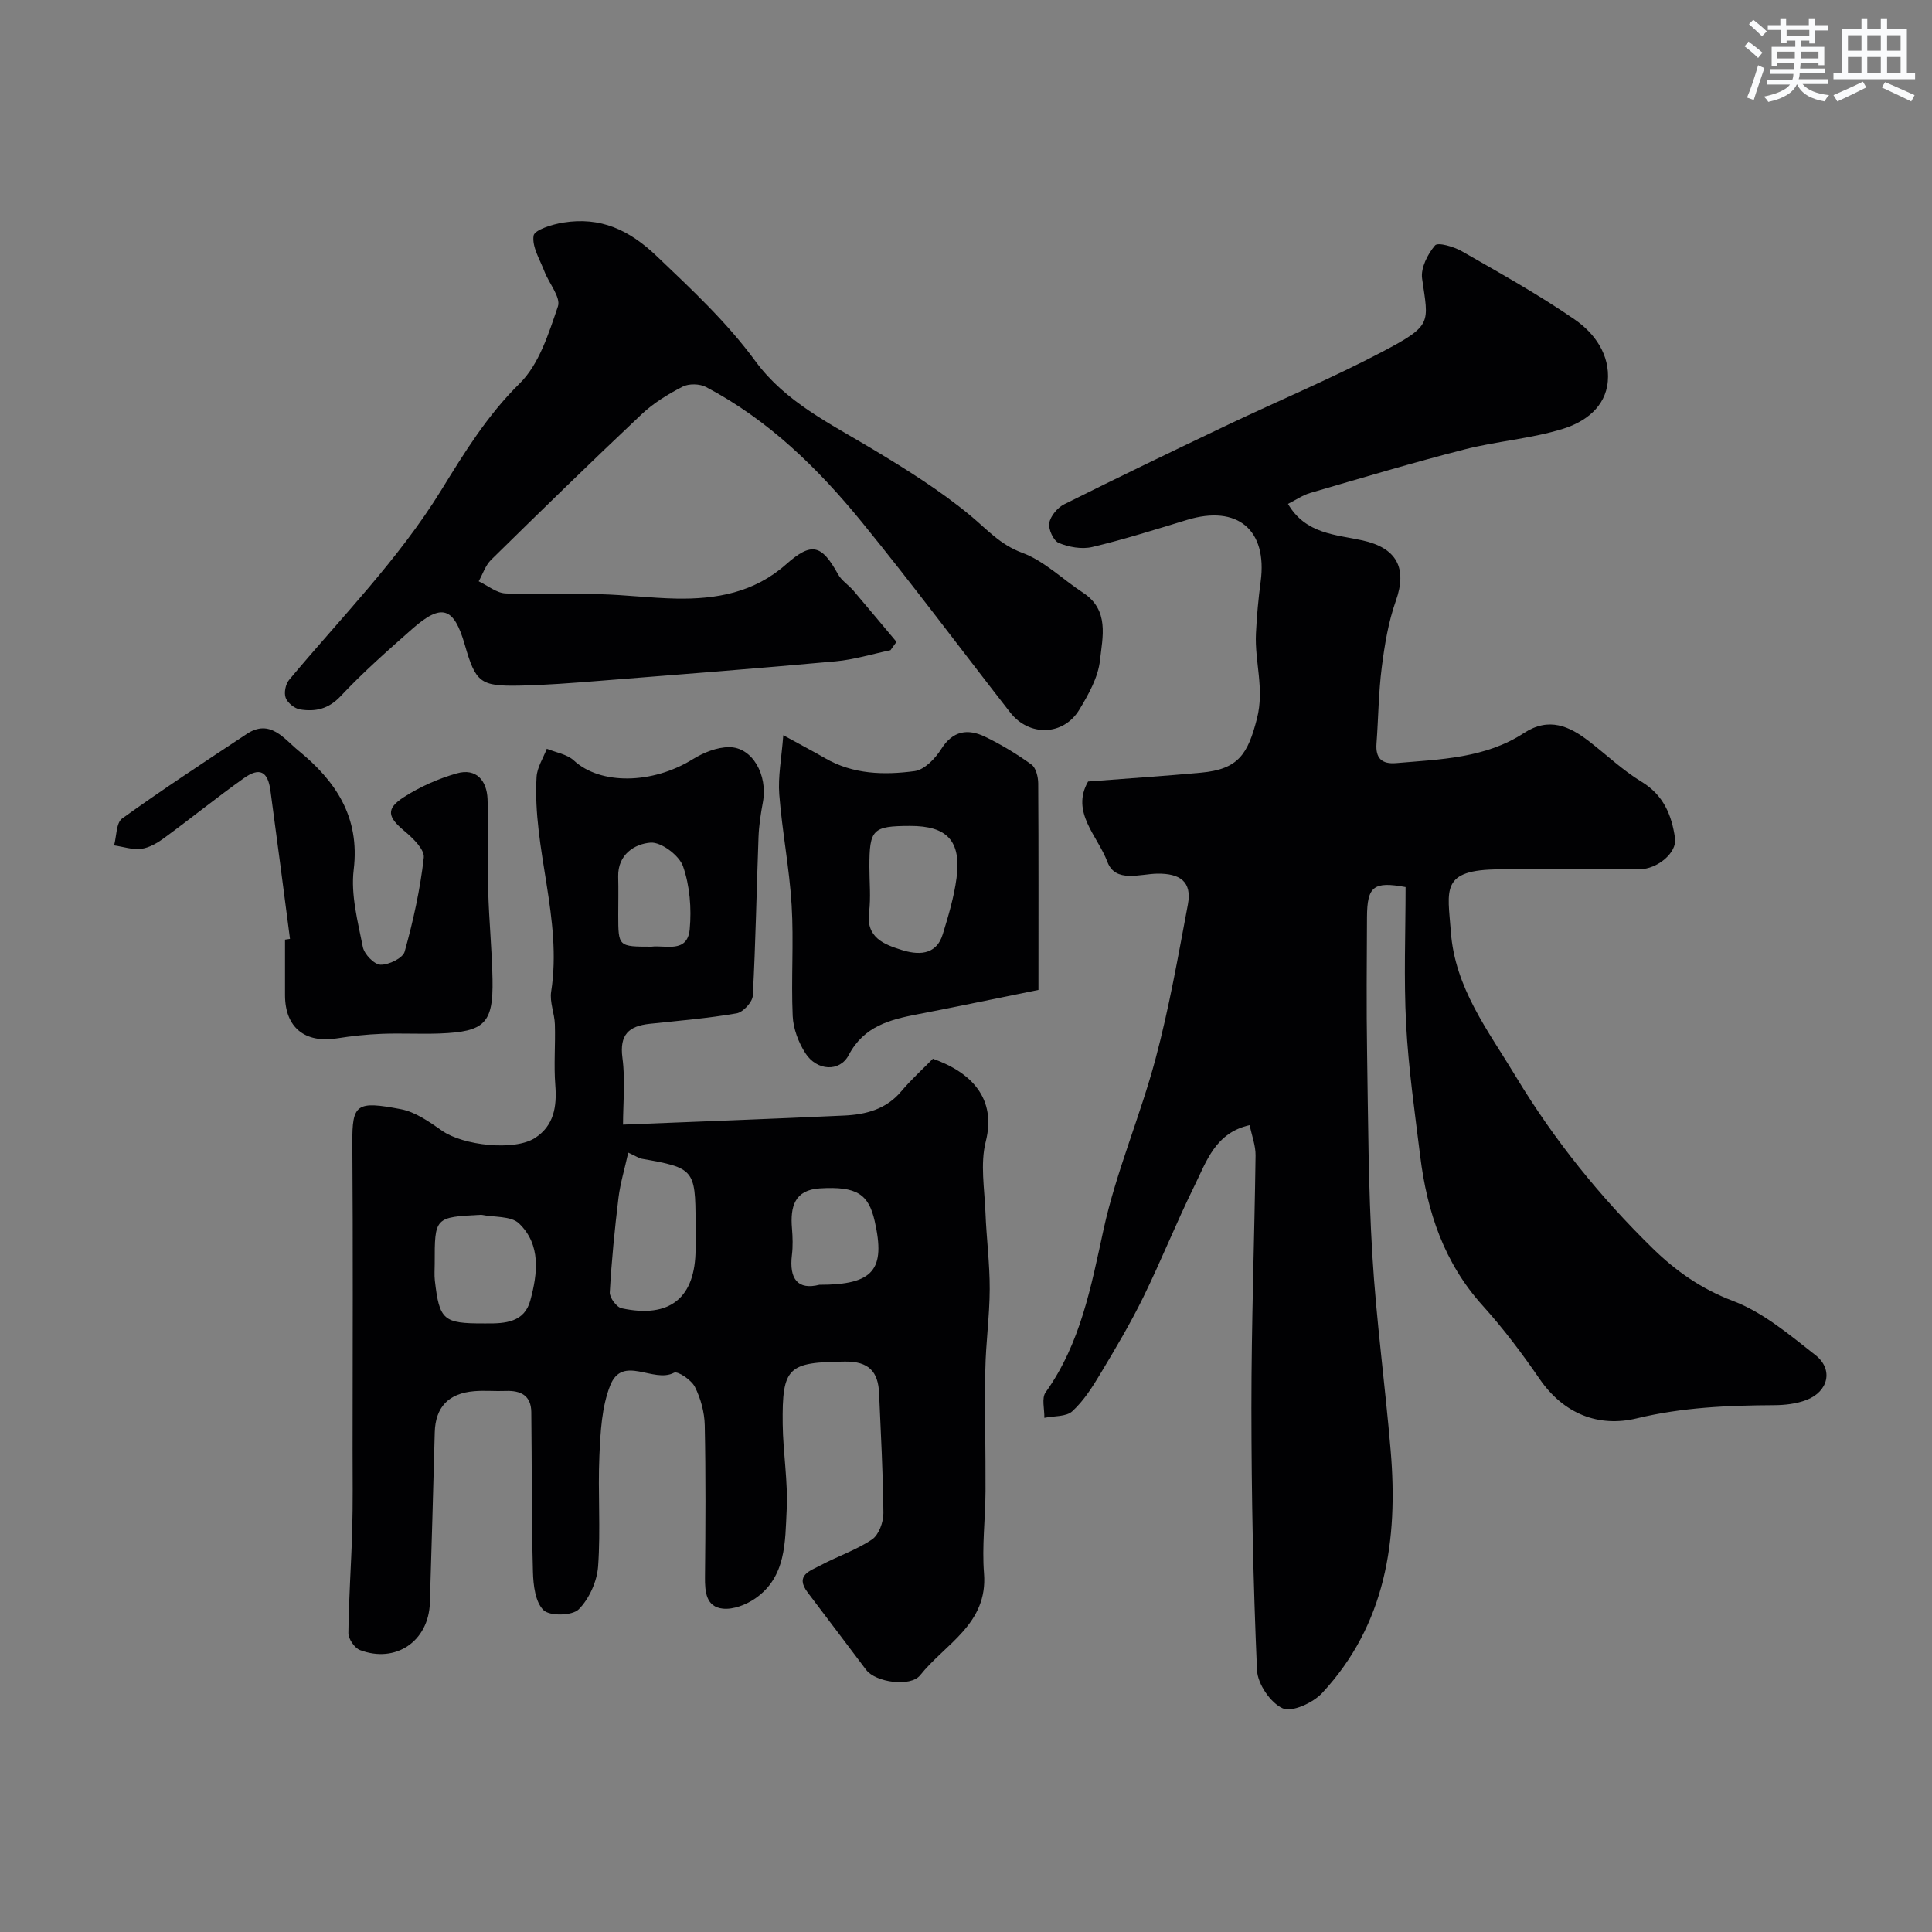 <svg enable-background="new 0 0 400 400" viewBox="0 0 400 400" xmlns="http://www.w3.org/2000/svg"><rect x="0" y="0" width="400" height="400" fill="#808080" stroke="none"/><g fill="#010103"><path d="m225.28 161.8c8.22-.64 15.83-1.13 23.41-1.83 7.7-.71 9.67-3.82 11.56-11.23 1.57-6.15-.5-11.74-.22-17.56.17-3.61.5-7.21.98-10.79 1.42-10.7-4.8-15.92-15.22-12.76-6.52 1.98-13.03 4.05-19.65 5.62-2.16.51-4.84.03-6.93-.84-1.11-.46-2.19-2.84-1.97-4.13.25-1.45 1.71-3.19 3.1-3.88 11.21-5.6 22.5-11.03 33.81-16.42 10.67-5.08 21.59-9.65 32.03-15.14 10.52-5.54 9.56-5.92 8.25-15.18-.31-2.18 1.15-5.05 2.68-6.85.6-.7 3.89.26 5.53 1.2 7.91 4.53 15.91 8.98 23.4 14.15 4.13 2.85 7.31 7.29 6.84 12.78-.47 5.41-4.82 8.46-9.27 9.84-6.62 2.06-13.71 2.55-20.45 4.28-10.7 2.74-21.29 5.91-31.9 9-1.51.44-2.88 1.4-4.6 2.26 3.66 6.28 9.95 6.35 15.42 7.56 7.06 1.56 9.34 5.68 6.91 12.53-1.55 4.38-2.32 9.1-2.91 13.74-.67 5.22-.7 10.53-1.09 15.79-.23 3.04 1.09 4.31 4.09 4.05 9.12-.78 18.44-.99 26.43-6.22 5.19-3.39 9.42-1.42 13.46 1.69 3.63 2.8 7 6.03 10.89 8.39 4.58 2.78 6.26 6.93 6.94 11.73.42 2.96-3.66 6.38-7.36 6.39-9.67.03-19.33-.01-29 .02-12.32.04-10.69 4.25-10.06 12.91.85 11.67 7.69 20.41 13.42 29.92 7.96 13.21 17.51 25.03 28.44 35.71 4.68 4.57 10 8.34 16.54 10.81 6.23 2.35 11.72 7.01 17.09 11.22 3.76 2.95 2.69 7.55-1.86 9.29-2.08.8-4.47 1.07-6.72 1.08-9.56.05-18.95.44-28.42 2.73-7.86 1.9-15.12-.89-20.12-8.17-3.61-5.26-7.48-10.41-11.75-15.14-8.01-8.86-11.54-19.46-12.96-30.97-1.12-9.1-2.44-18.21-2.92-27.36-.5-9.45-.11-18.95-.11-28.36-6.62-1.22-7.96-.16-7.99 6.25-.05 9.33-.13 18.67.02 28 .22 13.94.25 27.89 1.08 41.79.81 13.6 2.67 27.14 3.81 40.72 1.55 18.44-1.01 35.9-14.19 50.1-1.88 2.03-6.24 4.03-8.17 3.17-2.52-1.12-5.19-5.05-5.32-7.89-.79-18.07-1.15-36.18-1.16-54.27-.01-17.43.63-34.87.86-52.3.03-2.03-.77-4.07-1.22-6.28-7.11 1.57-8.94 7.51-11.45 12.6-3.73 7.57-6.86 15.43-10.57 23.01-2.65 5.41-5.74 10.62-8.85 15.8-1.67 2.79-3.48 5.65-5.84 7.82-1.27 1.17-3.82.96-5.8 1.37.05-1.78-.6-4.07.26-5.27 7.24-10.15 9.41-21.86 12-33.73 2.62-12 7.6-23.46 10.77-35.36 2.8-10.49 4.68-21.24 6.69-31.93.89-4.73-1.64-6.45-6.34-6.38-3.59.05-8.67 1.98-10.33-2.45-2.02-5.38-7.64-10.27-3.99-16.63z"/><path d="m128.99 232.84c14.96-.6 30.39-1.17 45.8-1.88 4.49-.21 8.69-1.29 11.82-5.03 2.03-2.41 4.39-4.54 6.54-6.73 8.01 2.84 13.19 8.25 10.94 17.15-1.17 4.62-.25 9.79-.06 14.7.2 5.29.9 10.57.88 15.85-.02 5.6-.82 11.19-.91 16.79-.15 8.35.08 16.71.04 25.06-.03 5.67-.76 11.38-.31 17 .83 10.49-8.05 14.59-13.22 21.09-1.99 2.5-9.23 1.48-11.18-1.11-4.04-5.34-8.06-10.7-12.11-16.03-2.71-3.58.54-4.47 2.66-5.61 3.51-1.88 7.39-3.16 10.66-5.36 1.41-.95 2.37-3.59 2.36-5.45-.06-8.26-.55-16.52-.89-24.78-.18-4.52-2.14-6.66-7.06-6.6-11.8.14-13.04 1.08-12.9 12.96.07 5.94 1.12 11.89.82 17.79-.33 6.6-.09 13.82-6.47 18.27-1.88 1.31-4.59 2.37-6.76 2.13-3.44-.37-3.71-3.46-3.68-6.51.11-10.49.17-20.99-.05-31.48-.06-2.68-.84-5.53-2.04-7.92-.72-1.43-3.55-3.34-4.32-2.93-4.29 2.26-10.65-3.85-13.22 2.65-1.75 4.44-2.01 9.6-2.23 14.48-.34 7.65.28 15.35-.27 22.97-.23 3.11-1.84 6.71-4.02 8.89-1.33 1.33-5.97 1.43-7.27.17-1.72-1.67-2.13-5.19-2.2-7.94-.3-11.02-.21-22.05-.34-33.07-.04-3.44-2.19-4.5-5.31-4.38-2.16.09-4.34-.13-6.49.05-5.37.44-8.05 3.33-8.19 8.53-.32 11.76-.64 23.53-1.01 35.29-.25 7.92-7.04 12.6-14.47 9.78-1.12-.43-2.41-2.31-2.4-3.51.07-7.09.59-14.18.79-21.28.16-5.52.08-11.05.08-16.58.01-21.19.1-42.38-.05-63.57-.06-8.21.88-8.78 10.03-7.05 3.03.57 5.92 2.63 8.55 4.47 4.34 3.05 14.98 4.25 19.24 1.49 3.91-2.54 4.55-6.48 4.2-10.93-.33-4.17.04-8.39-.09-12.58-.07-2.27-1.11-4.61-.77-6.78 2.35-15.08-3.89-29.54-3.02-44.46.12-1.98 1.38-3.89 2.12-5.83 1.89.78 4.19 1.13 5.6 2.43 5.46 5.06 16.22 4.95 24.62-.26 2.21-1.37 5-2.5 7.53-2.5 4.82-.01 8.03 5.76 6.99 11.39-.45 2.4-.82 4.85-.91 7.28-.41 10.93-.59 21.87-1.18 32.78-.07 1.33-2.01 3.43-3.35 3.66-5.95 1.03-12 1.53-18.01 2.17-4.29.46-6.28 2.22-5.63 7.06.62 4.7.12 9.52.12 13.81zm1.08 5.8c-.75 3.4-1.65 6.34-2.02 9.35-.79 6.5-1.43 13.03-1.8 19.57-.06 1.09 1.39 3.07 2.44 3.3 10.02 2.17 15.31-2.17 15.32-12.26 0-1.83 0-3.67 0-5.5-.02-10.95-.34-11.31-11.12-13.19-.63-.12-1.19-.53-2.82-1.27zm-30.46 12.87c-9.62.49-9.62.49-9.61 10.12 0 1.16-.1 2.34.03 3.49.95 8.21 1.77 8.9 10.16 8.88h.5c3.9.04 7.89-.22 9.11-4.77 1.5-5.56 2.25-11.51-2.34-15.93-1.66-1.59-5.18-1.25-7.85-1.79zm70.03 14.49c11.28.01 13.72-3.17 11.46-13.17-1.27-5.59-3.68-7.26-11.36-6.79-5.29.32-6.14 3.87-5.77 8.28.15 1.82.21 3.68-.01 5.49-.61 5.04 1.25 7.31 5.68 6.19zm-34.76-70c2.8-.39 7.46 1.48 7.92-3.64.39-4.3.02-8.98-1.39-13.01-.8-2.26-4.52-5.05-6.71-4.89-3.26.24-6.83 2.43-6.71 7.05.07 2.65.01 5.3.01 7.95.01 6.53.01 6.53 6.88 6.54z"/><path d="m184.36 134.62c-3.78.79-7.53 1.95-11.35 2.3-16.38 1.49-32.78 2.77-49.17 4.06-5.43.43-10.86.86-16.3.97-8.12.16-9.06-.66-11.3-8.43-2.26-7.85-4.78-8.69-10.87-3.33-5.09 4.49-10.2 8.99-14.83 13.93-2.53 2.7-5.26 3.27-8.42 2.76-1.13-.18-2.57-1.35-2.97-2.4-.39-1.04-.03-2.84.71-3.72 10.75-12.89 22.59-24.84 31.49-39.27 4.77-7.73 9.52-15.49 16.22-22.08 4.04-3.97 6.02-10.34 7.94-15.97.64-1.87-1.85-4.77-2.79-7.24-.94-2.46-2.6-5.1-2.25-7.4.19-1.22 3.9-2.36 6.16-2.72 7.67-1.22 13.56 1.43 19.39 7 7.23 6.9 14.45 13.61 20.39 21.71 6.2 8.46 15.54 12.95 24.28 18.21 6.97 4.19 13.94 8.54 20.18 13.71 3.46 2.86 6.16 6.04 10.75 7.73s8.38 5.51 12.61 8.27c5.5 3.59 4.04 9.18 3.51 14-.38 3.53-2.37 7.06-4.27 10.21-3.29 5.44-10.38 5.63-14.31.6-10.26-13.15-20.22-26.54-30.76-39.47-9.08-11.13-19.33-21.13-32.22-27.92-1.31-.69-3.57-.74-4.86-.07-3.02 1.55-6.03 3.39-8.48 5.71-10.51 9.91-20.85 20-31.16 30.13-1.18 1.16-1.73 2.95-2.57 4.45 1.85.88 3.67 2.42 5.56 2.51 6.48.32 12.99 0 19.49.16 5.27.13 10.53.8 15.8.91 8.34.16 16.18-1.23 22.8-7.1 5.3-4.7 7.35-4.06 10.74 2.05.73 1.33 2.19 2.23 3.21 3.42 2.99 3.51 5.93 7.06 8.9 10.59-.42.59-.84 1.16-1.25 1.73z"/><path d="m215 204.95c-9.05 1.83-16.97 3.49-24.91 5.02-5.82 1.12-11.22 2.46-14.38 8.48-1.86 3.55-6.6 3.27-8.95-.38-1.44-2.23-2.52-5.08-2.64-7.7-.34-7.64.24-15.34-.22-22.97-.46-7.66-1.97-15.26-2.56-22.92-.29-3.69.47-7.45.83-12.26 3.85 2.11 6.27 3.38 8.64 4.75 5.83 3.38 12.24 3.52 18.55 2.68 2.03-.27 4.27-2.59 5.5-4.55 2.42-3.85 5.51-4.28 9.08-2.57 3.36 1.62 6.6 3.59 9.62 5.77.93.67 1.38 2.56 1.39 3.89.09 14.08.05 28.16.05 42.76zm-26.59-33.95c-7.74.02-8.41.69-8.41 8.44 0 3.16.32 6.36-.07 9.48-.67 5.24 3.22 6.64 6.66 7.73 3.23 1.03 7.2 1.35 8.6-3.23 1.17-3.81 2.33-7.69 2.85-11.62 1.01-7.71-1.95-10.82-9.63-10.8z"/><path d="m60.04 194.39c-1.34-10.24-2.66-20.49-4.05-30.72-.54-3.99-2.24-4.88-5.52-2.54-5.59 3.97-10.92 8.3-16.46 12.35-1.4 1.03-3.09 2.04-4.75 2.26-1.82.24-3.76-.44-5.64-.71.52-1.9.42-4.66 1.66-5.56 8.44-6.07 17.14-11.78 25.82-17.52 4.82-3.19 7.71 1.02 10.63 3.41 7.73 6.3 12.83 13.74 11.5 24.71-.63 5.19.85 10.72 1.89 15.99.29 1.49 2.35 3.63 3.66 3.67 1.7.06 4.63-1.36 5-2.7 1.78-6.38 3.22-12.91 3.96-19.47.19-1.7-2.3-4.08-4.06-5.55-3.42-2.85-3.84-4.55-.07-6.97 3.34-2.15 7.14-3.83 10.96-4.92 4.03-1.15 6.22 1.48 6.37 5.31.24 6.35-.03 12.71.14 19.06.16 6.1.78 12.19.89 18.28.16 9.09-1.6 10.84-10.91 11.2-3.99.15-8-.09-12 .07-3.11.12-6.22.45-9.29.94-6.67 1.05-10.75-2.27-10.76-8.94-.01-3.83 0-7.67 0-11.5.34-.05.68-.1 1.03-.15z"/></g><path d="m361.2 9.6.8-1c.9.7 1.9 1.4 2.9 2.3l-.9 1.1c-1-1-2-1.8-2.8-2.4zm.5 10.6c.9-2.1 1.6-4.3 2.3-6.7.4.2.8.4 1.3.6-.7 2.1-1.5 4.3-2.2 6.6zm.4-15.2.9-.9c1 .8 2 1.6 2.8 2.4l-1 1c-.9-.9-1.8-1.7-2.7-2.5zm12.5-1.2h1.2v1.4h2.7v1.1h-2.7v2.7h-1.2v-.6h-1.8v1.3h4.9v3.8h-1.2v-.5h-3.7c0 .4-.1.9-.1 1.2h5.1v1h-5.2c0 .5-.1.9-.2 1.2h6v1h-5.2c1.1 1.3 2.9 2 5.5 2.3-.4.4-.7.8-.9 1.3-2.9-.5-4.8-1.6-5.7-3.5h-.1c-.8 1.7-2.7 2.9-5.9 3.6-.2-.4-.6-.8-.9-1.1 2.8-.6 4.6-1.4 5.4-2.5h-4.8v-1h5.3c.1-.3.2-.7.2-1.2h-4.9v-1h5c0-.4 0-.8.1-1.2h-3.5v.5h-1.2v-3.9h4.9v-1.3h-1.8v.5h-1.2v-2.7h-2.7v-1h2.6v-1.4h1.2v1.4h4.7v-1.4zm-6.6 8.3h3.6c0-.4 0-.9 0-1.4h-3.6zm1.9-4.6h4.7v-1.3h-4.7zm6.6 3.2h-3.7v1.4h3.7z" fill="#fafbfc"/><path d="m385.3 3.8h1.3v2.2h2.8v-2.2h1.3v2.2h4.1v9.1h1.7v1.3h-16.9v-1.3h1.7v-9.1h4.1v-2.2zm.4 13.1.7 1.2c-1.8.9-3.8 1.9-6 2.9-.2-.4-.5-.8-.8-1.3 2.3-1 4.3-1.9 6.1-2.8zm-3.1-6.4h2.8v-3.2h-2.8zm0 4.6h2.8v-3.3h-2.8zm4-4.6h2.8v-3.2h-2.8zm0 4.6h2.8v-3.3h-2.8zm3.7 1.9c2.1.9 4.1 1.8 6.1 2.7l-.7 1.3c-2.2-1.1-4.2-2-6.1-2.9zm3.2-9.7h-2.8v3.2h2.8zm-2.8 7.8h2.8v-3.3h-2.8z" fill="#fafbfc"/></svg>